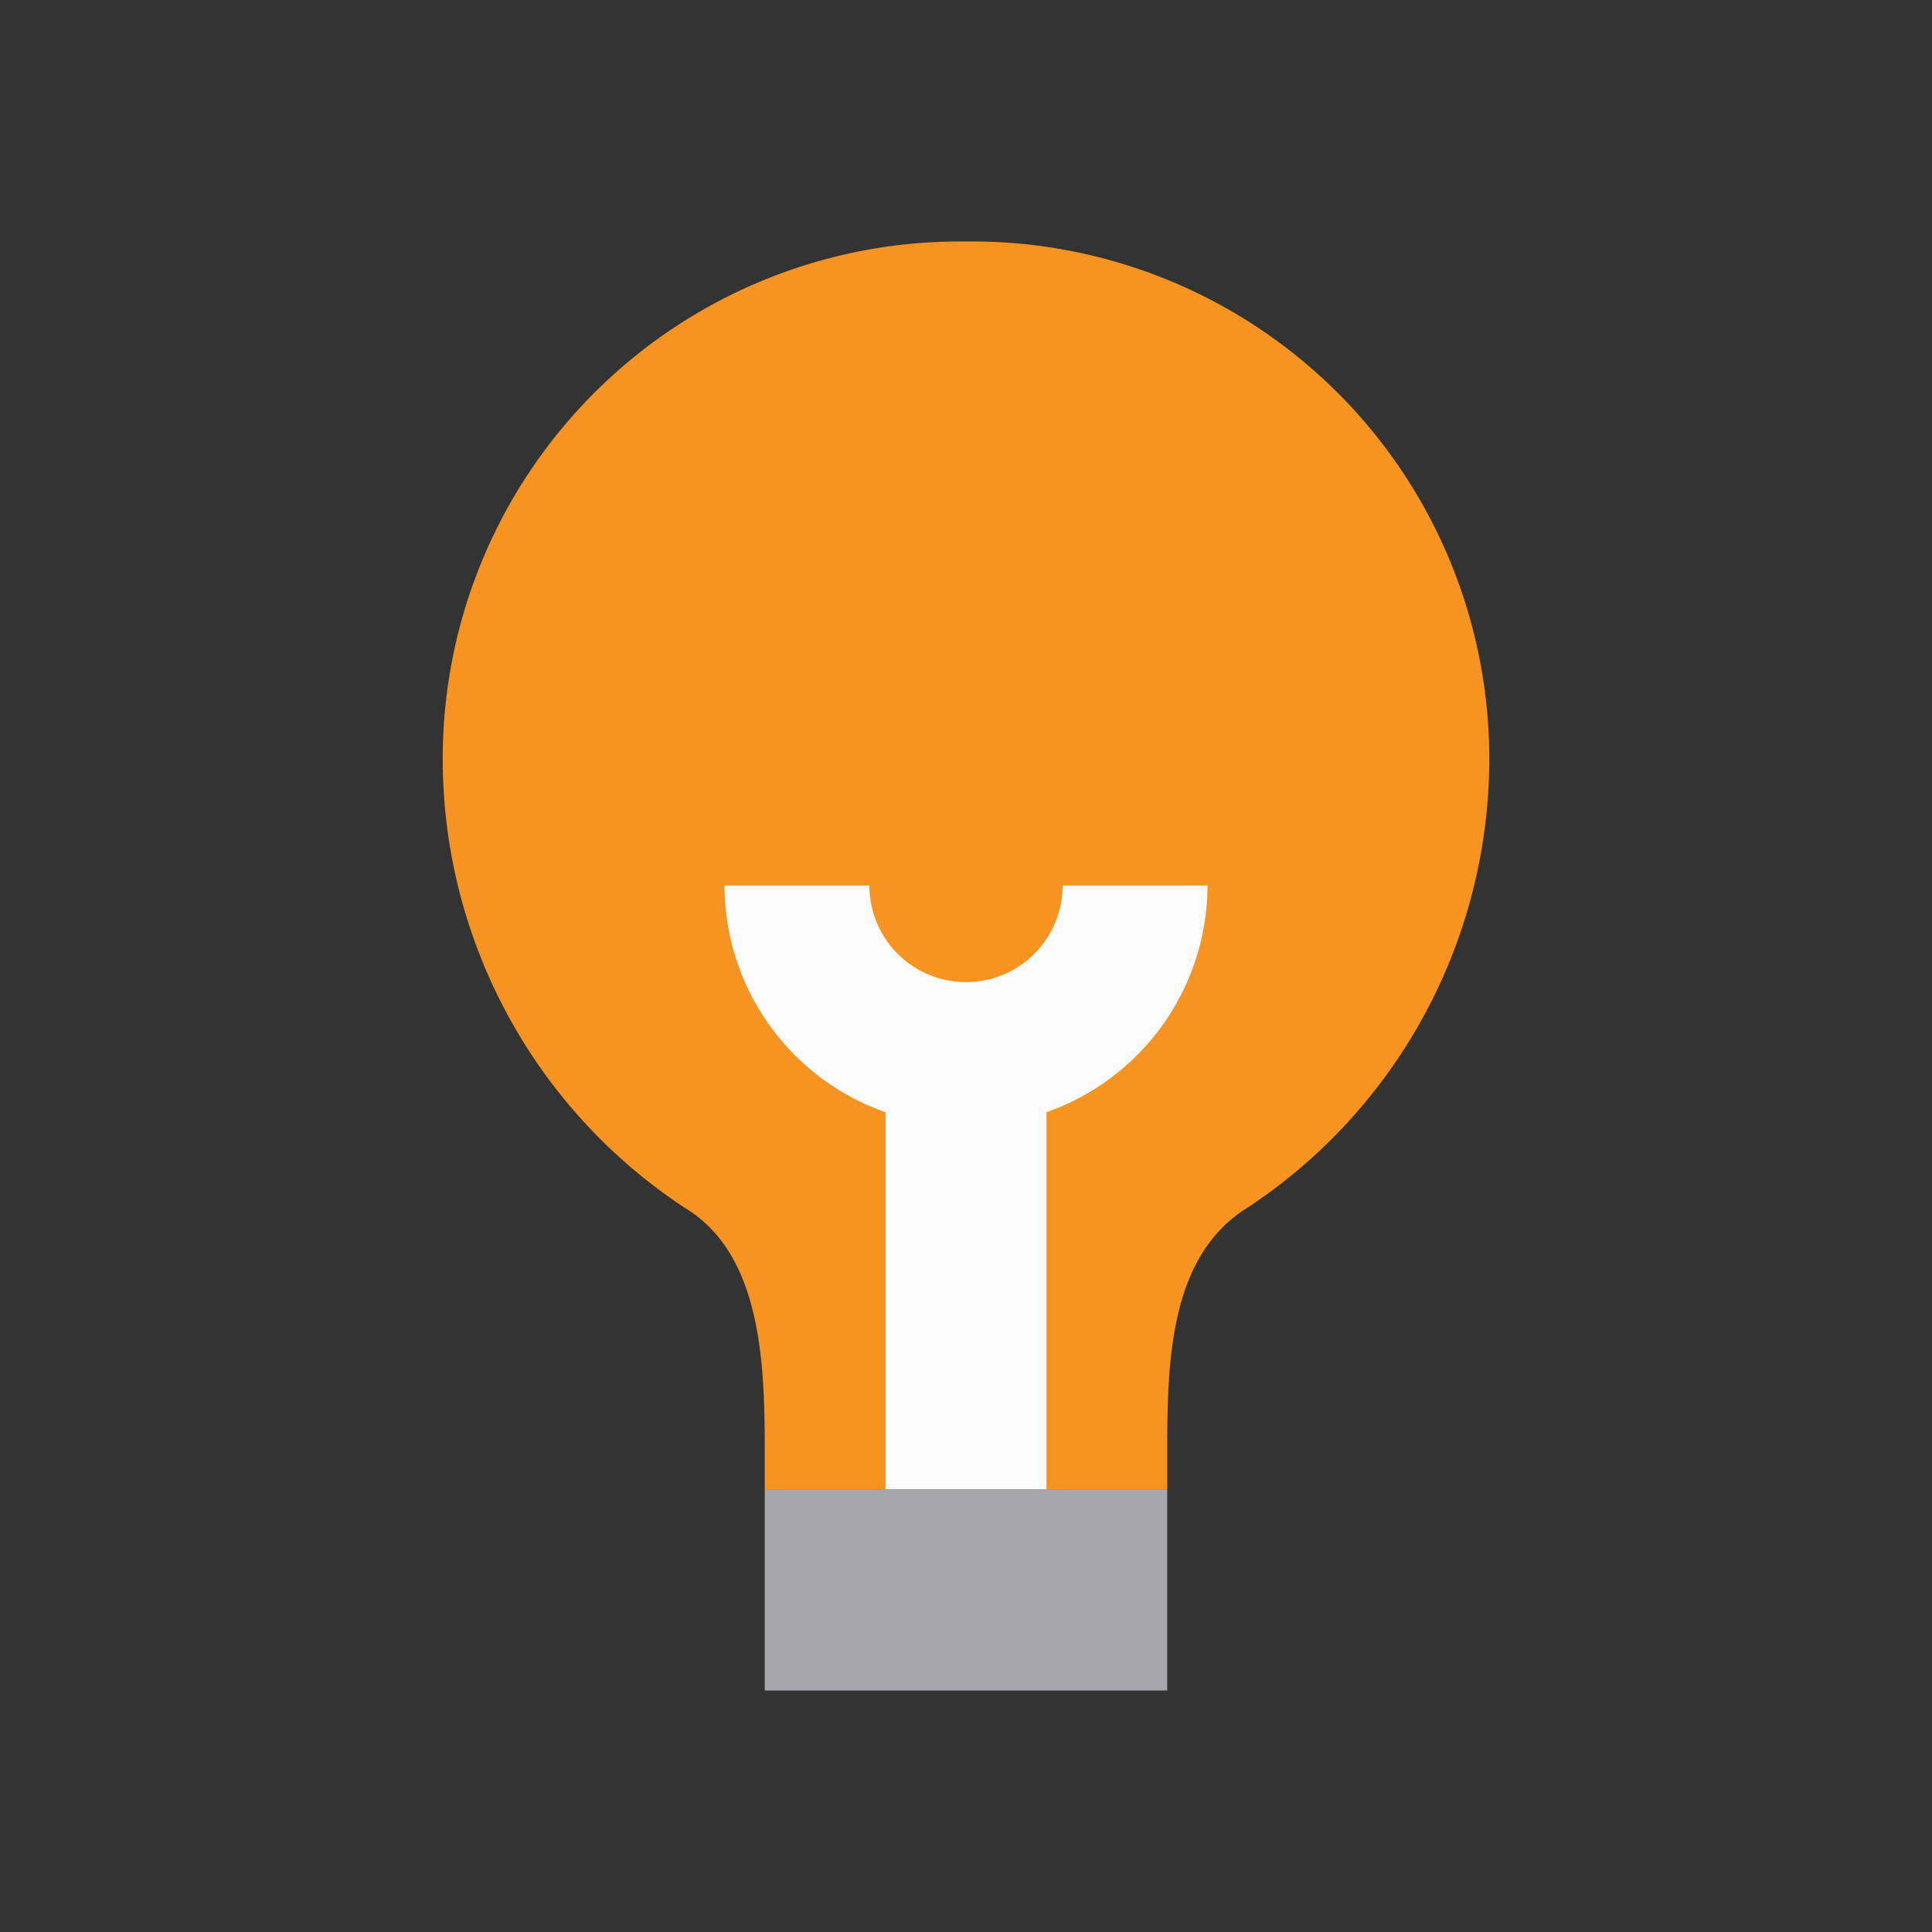 <svg viewBox="0 0 48 48" xmlns="http://www.w3.org/2000/svg"><rect x="0" y="0" width="48" height="48" fill="#333333" stroke="none"/><path d="M19 37h10v5H19z" fill="#a7a6ad" class="fill-0c0058"></path><path d="M31 30c-1.917 1.186-2 3.742-2 6v1H19v-1c0-2.258-.118-4.874-2-6a13.355 13.355 0 0 1-6-11.308A12.849 12.849 0 0 1 24 6a12.849 12.849 0 0 1 13 12.692A13.355 13.355 0 0 1 31 30Z" fill="#f79320" class="fill-ff6e6e"></path><path d="M26 27.633V37h-4v-9.367A5.982 5.982 0 0 1 18 22h3.6a2.4 2.4 0 0 0 4.8 0H30a5.982 5.982 0 0 1-4 5.633Z" fill="#fcfcfc" class="fill-ffffff"></path></svg>